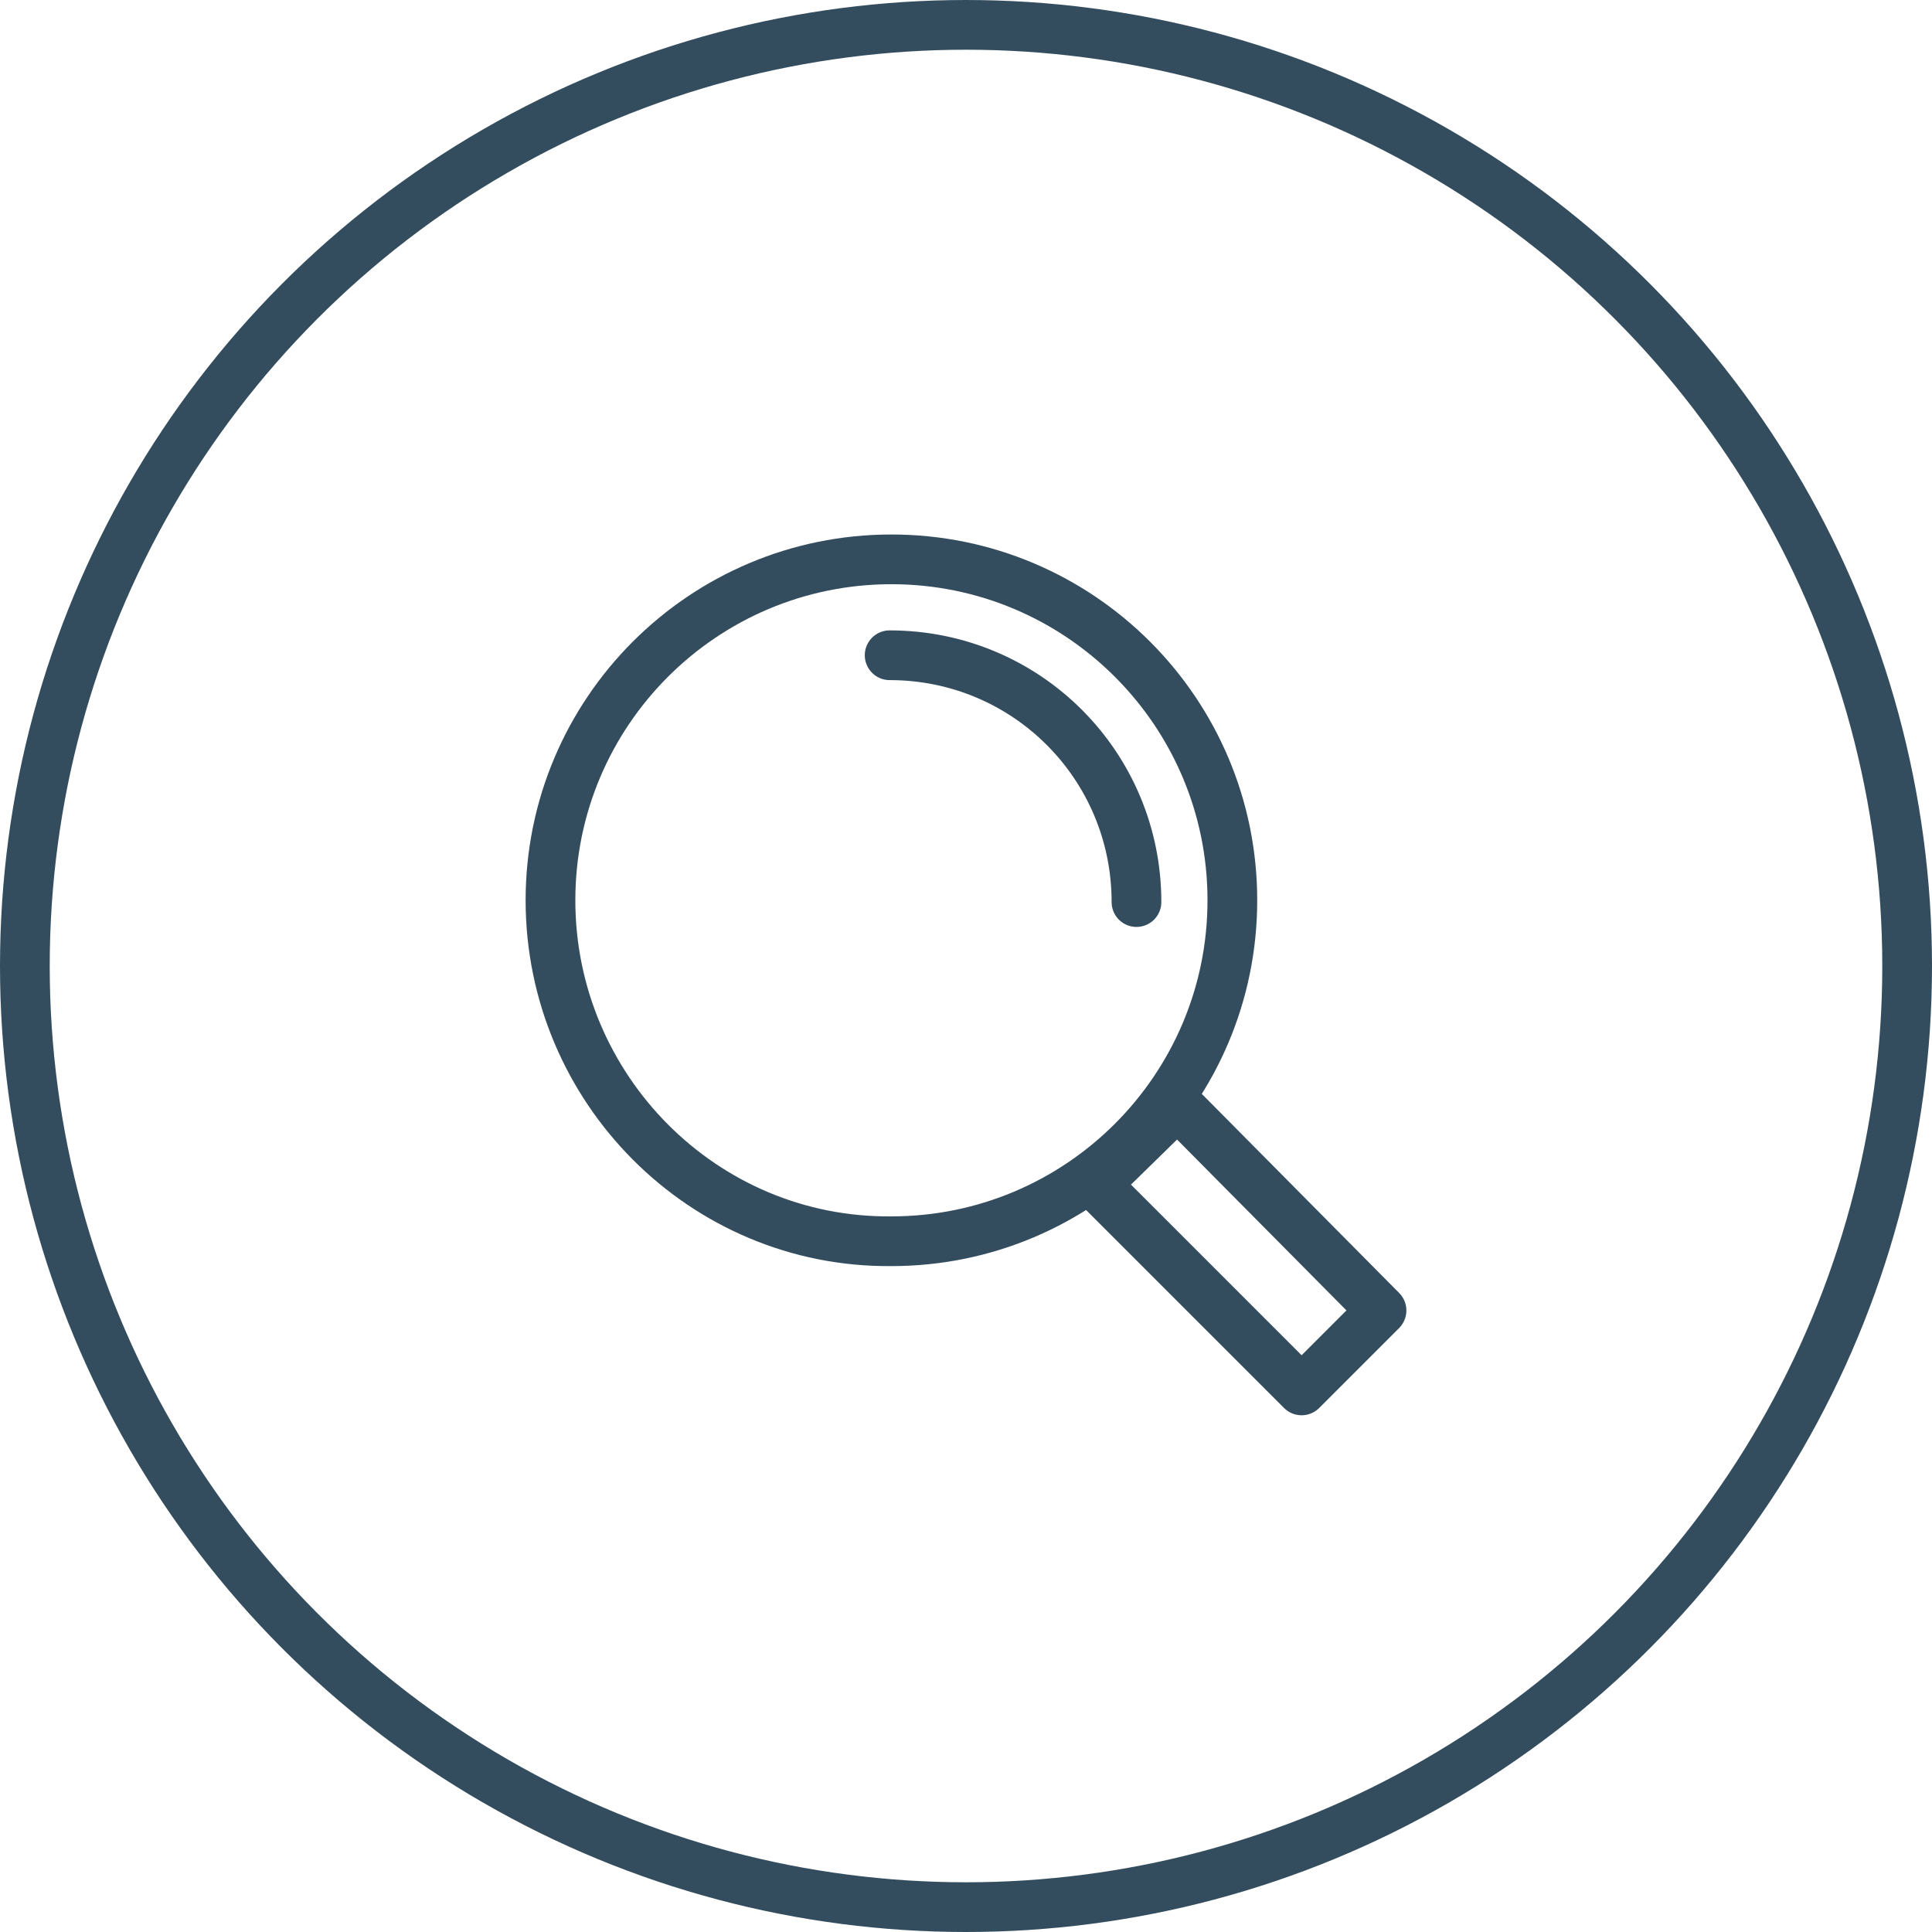 <?xml version="1.0" encoding="utf-8"?>
<!-- Generator: Adobe Illustrator 19.0.0, SVG Export Plug-In . SVG Version: 6.00 Build 0)  -->
<svg version="1.1" id="Layer_1" xmlns="http://www.w3.org/2000/svg" xmlns:xlink="http://www.w3.org/1999/xlink" x="0px" y="0px"
	 viewBox="0 0 108.8 108.8" enable-background="new 0 0 108.8 108.8" xml:space="preserve">
<g id="XMLID_243_">
	<g id="XMLID_245_">
		
			<polygon id="XMLID_248_" fill="none" stroke="#344D5E" stroke-width="2.8" stroke-linecap="round" stroke-linejoin="round" stroke-miterlimit="22.926" points="
			77.8,73.8 73.3,78.3 61.7,66.7 66.3,62.2 77.8,73.8 		"/>
		
			<path id="XMLID_247_" fill="none" stroke="#344D5E" stroke-width="2.8" stroke-linecap="round" stroke-linejoin="round" stroke-miterlimit="22.926" d="
			M50.2,31.5c10.6,0,19.2,8.6,19.2,19.2c0,10.6-8.6,19.2-19.2,19.2C39.6,70,31,61.3,31,50.7C31,40.1,39.6,31.5,50.2,31.5L50.2,31.5z
			"/>
		
			<path id="XMLID_246_" fill="none" stroke="#344D5E" stroke-width="2.8" stroke-linecap="round" stroke-linejoin="round" stroke-miterlimit="22.926" d="
			M50.1,36.9c7.7,0,13.9,6.2,13.9,13.9"/>
	</g>
	
		<circle id="XMLID_244_" fill="none" stroke="#344D5E" stroke-width="2.8" stroke-linecap="round" stroke-linejoin="round" stroke-miterlimit="22.926" cx="54.4" cy="54.4" r="53"/>
</g>
</svg>
